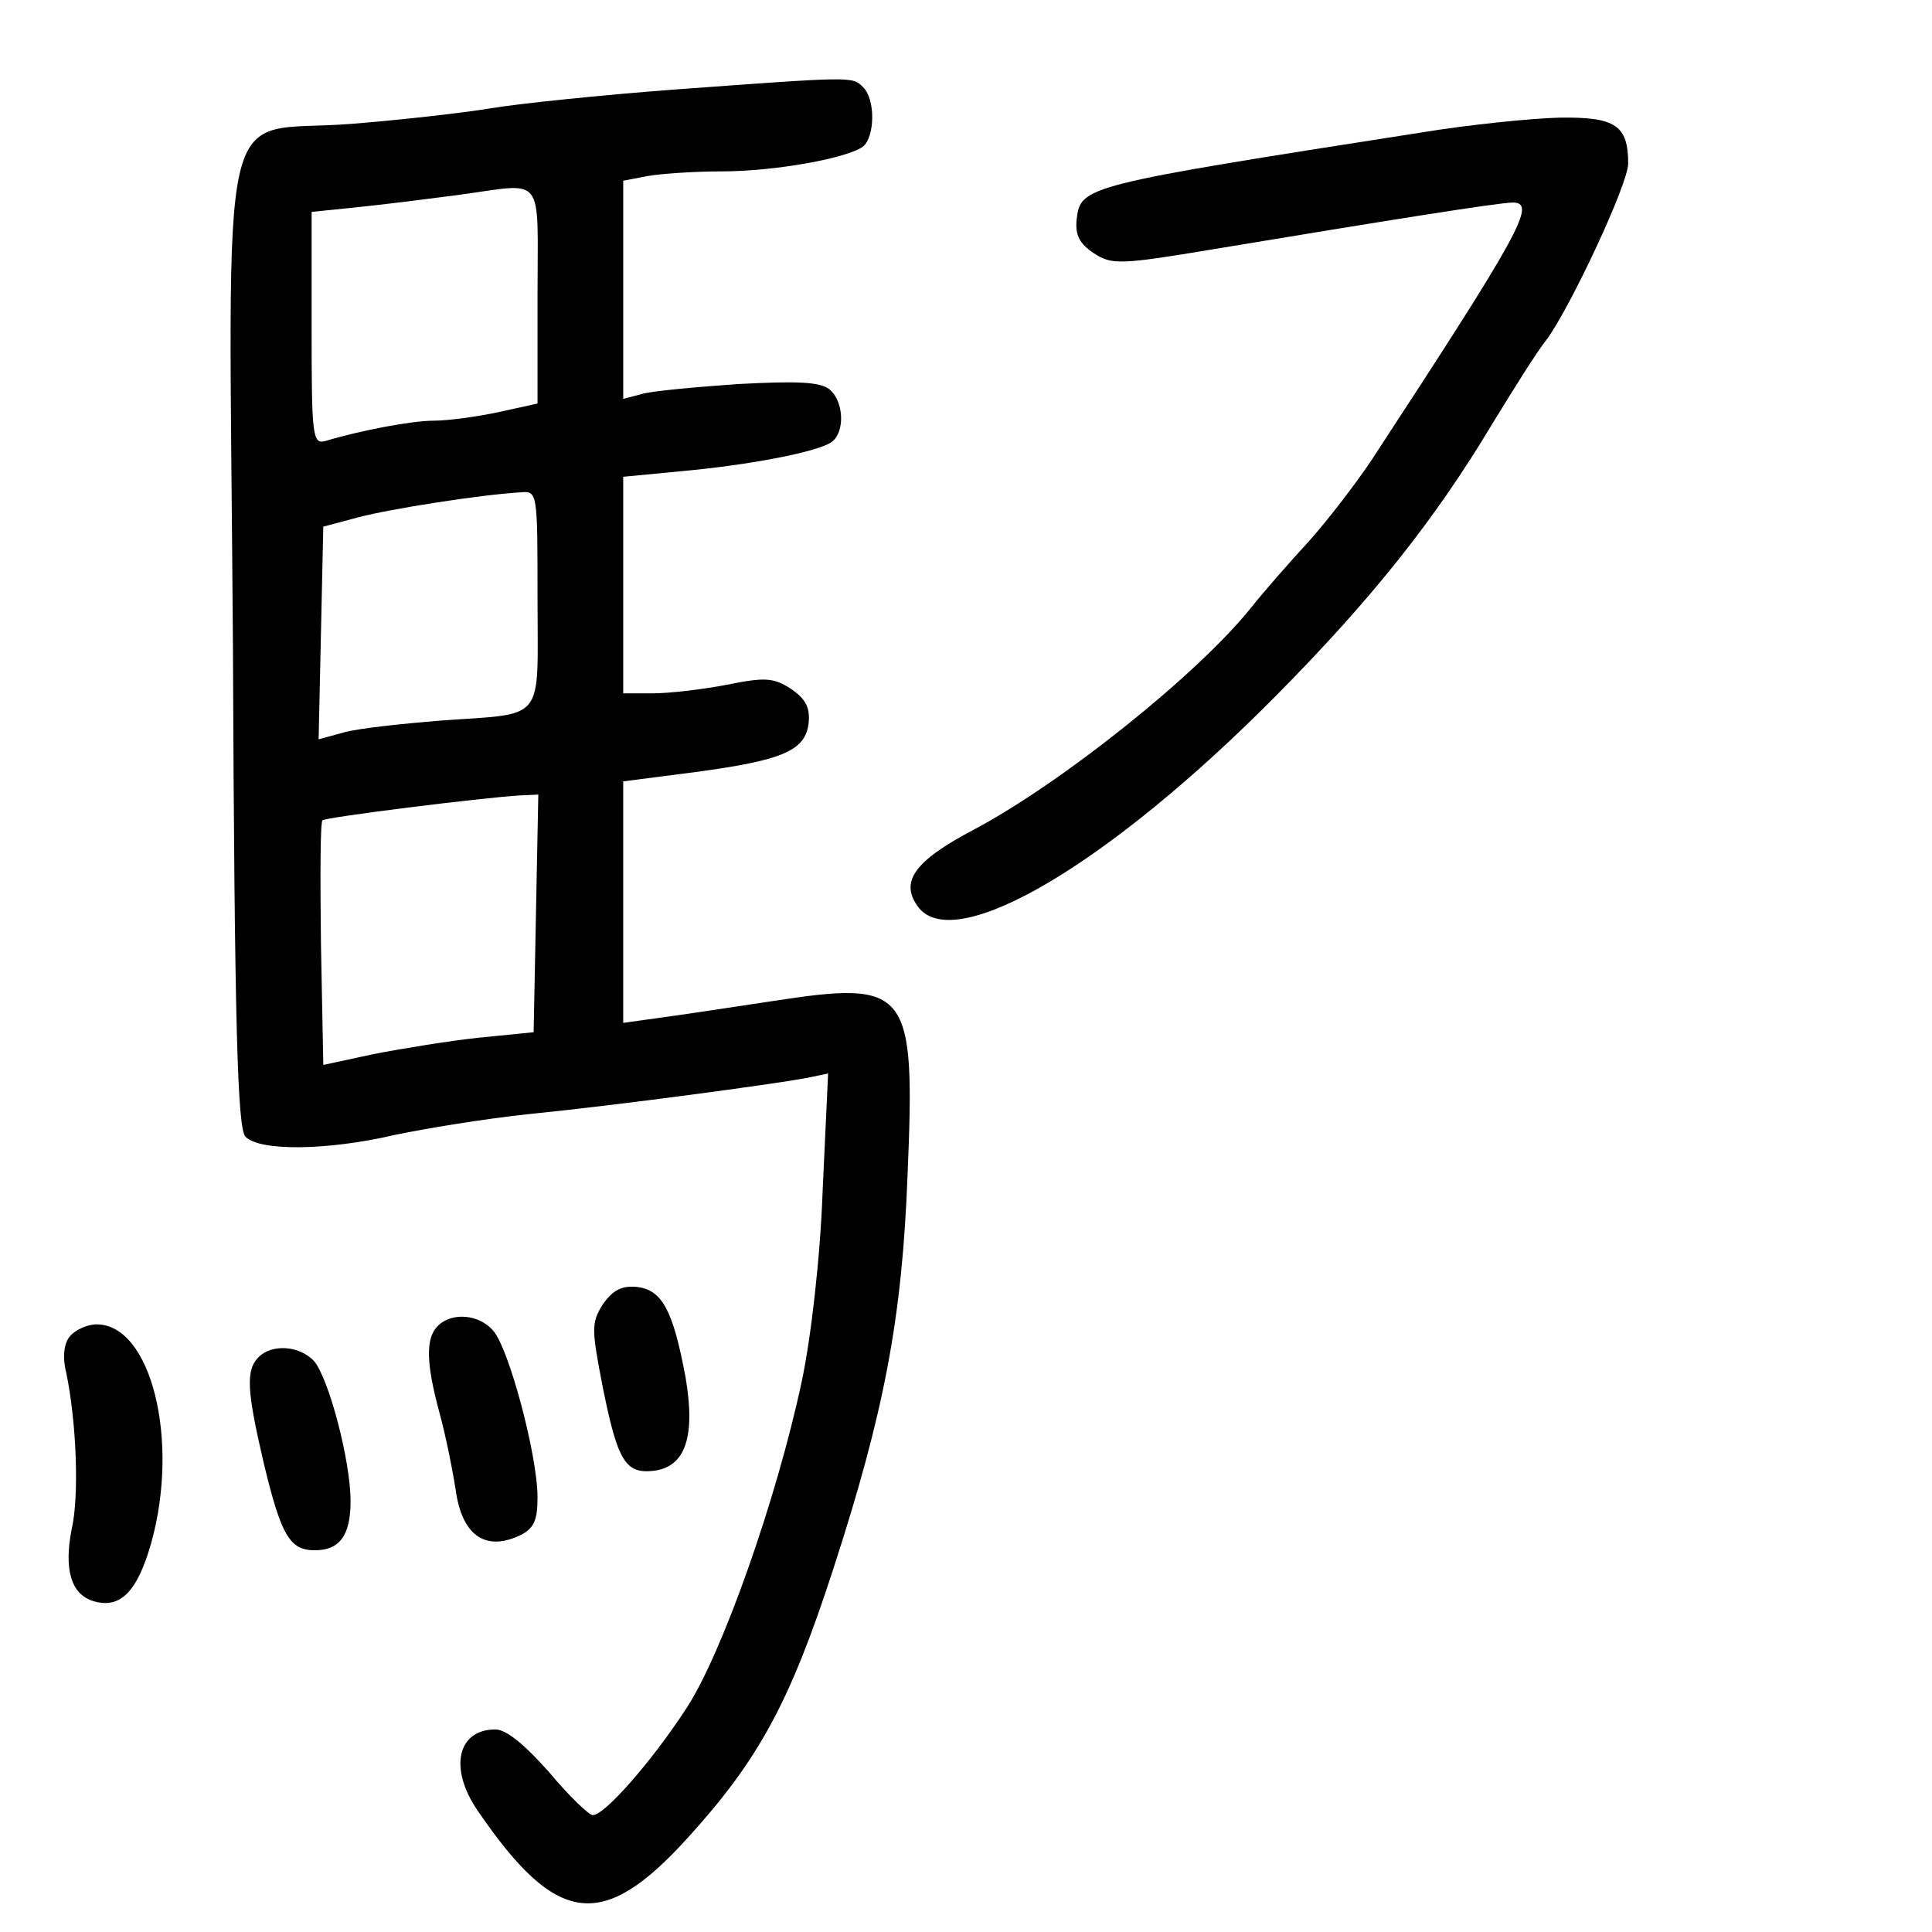 <?xml version="1.0" standalone="no"?>
<!DOCTYPE svg PUBLIC "-//W3C//DTD SVG 20010904//EN"
 "http://www.w3.org/TR/2001/REC-SVG-20010904/DTD/svg10.dtd">
<svg version="1.0" xmlns="http://www.w3.org/2000/svg"
 width="248pt" height="248pt" viewBox="0 0 248 248"
 preserveAspectRatio="xMidYMid meet">
<g transform="translate(0,248) scale(0.1,-0.1)"
fill="#000000" stroke="none">
<path d="M865 2365 c-93 -7 -199 -18 -235 -24 -36 -6 -116 -15 -179 -20 -175
-14 -157 65 -152 -669 2 -494 6 -620 16 -631 18 -19 105 -18 191 2 38 8 116
21 174 27 119 12 310 38 354 46 l29 6 -7 -150 c-3 -86 -15 -190 -27 -246 -32
-150 -102 -349 -148 -419 -45 -69 -105 -137 -120 -137 -5 0 -31 25 -56 55 -31
35 -55 55 -69 55 -49 0 -60 -50 -23 -104 101 -148 160 -156 269 -36 92 101
132 175 187 344 66 203 89 323 96 508 10 239 2 250 -173 223 -59 -9 -126 -19
-149 -22 l-43 -6 0 155 0 155 93 12 c111 15 141 27 145 63 2 20 -4 31 -23 44
-22 14 -33 15 -82 5 -31 -6 -74 -11 -95 -11 l-38 0 0 139 0 139 73 7 c89 8
178 25 195 38 17 13 15 52 -3 67 -12 10 -42 11 -118 7 -56 -4 -112 -9 -124
-13 l-23 -6 0 140 0 140 31 6 c17 3 60 6 95 6 69 0 162 17 182 32 15 13 16 60
0 76 -14 14 -11 14 -243 -3z m-175 -264 l0 -139 -50 -11 c-28 -6 -65 -11 -83
-11 -29 0 -96 -13 -139 -26 -17 -5 -18 6 -18 145 l0 149 68 7 c37 4 92 11 122
15 111 15 100 29 100 -129z m0 -390 c0 -161 12 -146 -125 -156 -49 -4 -105
-10 -123 -15 l-33 -9 3 137 3 136 45 12 c42 11 157 29 208 32 22 2 22 1 22
-137z m-2 -403 l-3 -153 -70 -7 c-38 -4 -99 -14 -135 -21 l-65 -14 -3 155 c-1
85 -1 157 2 159 4 4 204 29 254 32 l23 1 -3 -152z"/>
<path d="M1825 2310 c-436 -68 -438 -69 -443 -112 -2 -20 4 -31 22 -43 23 -15
33 -15 153 5 223 37 367 60 385 60 31 0 10 -38 -181 -330 -20 -30 -56 -77 -81
-105 -25 -27 -59 -66 -74 -85 -69 -86 -243 -225 -356 -285 -78 -41 -96 -68
-70 -101 49 -58 245 58 457 272 123 124 205 227 278 349 27 44 58 94 71 110
31 43 104 199 104 225 0 49 -16 60 -88 59 -37 -1 -116 -9 -177 -19z"/>
<path d="M774 806 c-15 -24 -15 -31 0 -108 19 -94 29 -110 65 -106 41 5 54 44
41 120 -16 86 -30 112 -62 116 -20 2 -31 -4 -44 -22z"/>
<path d="M562 778 c-16 -16 -15 -48 2 -111 8 -29 17 -74 21 -100 8 -57 37 -78
80 -59 20 9 25 19 25 50 0 54 -37 192 -57 214 -18 21 -53 24 -71 6z"/>
<path d="M90 765 c-8 -9 -10 -27 -5 -47 13 -62 17 -158 7 -201 -10 -51 -1 -83
27 -92 35 -11 57 11 75 74 37 132 0 281 -70 281 -12 0 -27 -7 -34 -15z"/>
<path d="M332 738 c-17 -17 -15 -44 7 -138 22 -91 33 -110 65 -110 32 0 46 19
46 63 0 52 -28 158 -47 180 -19 20 -54 22 -71 5z"/>
</g>
</svg>
